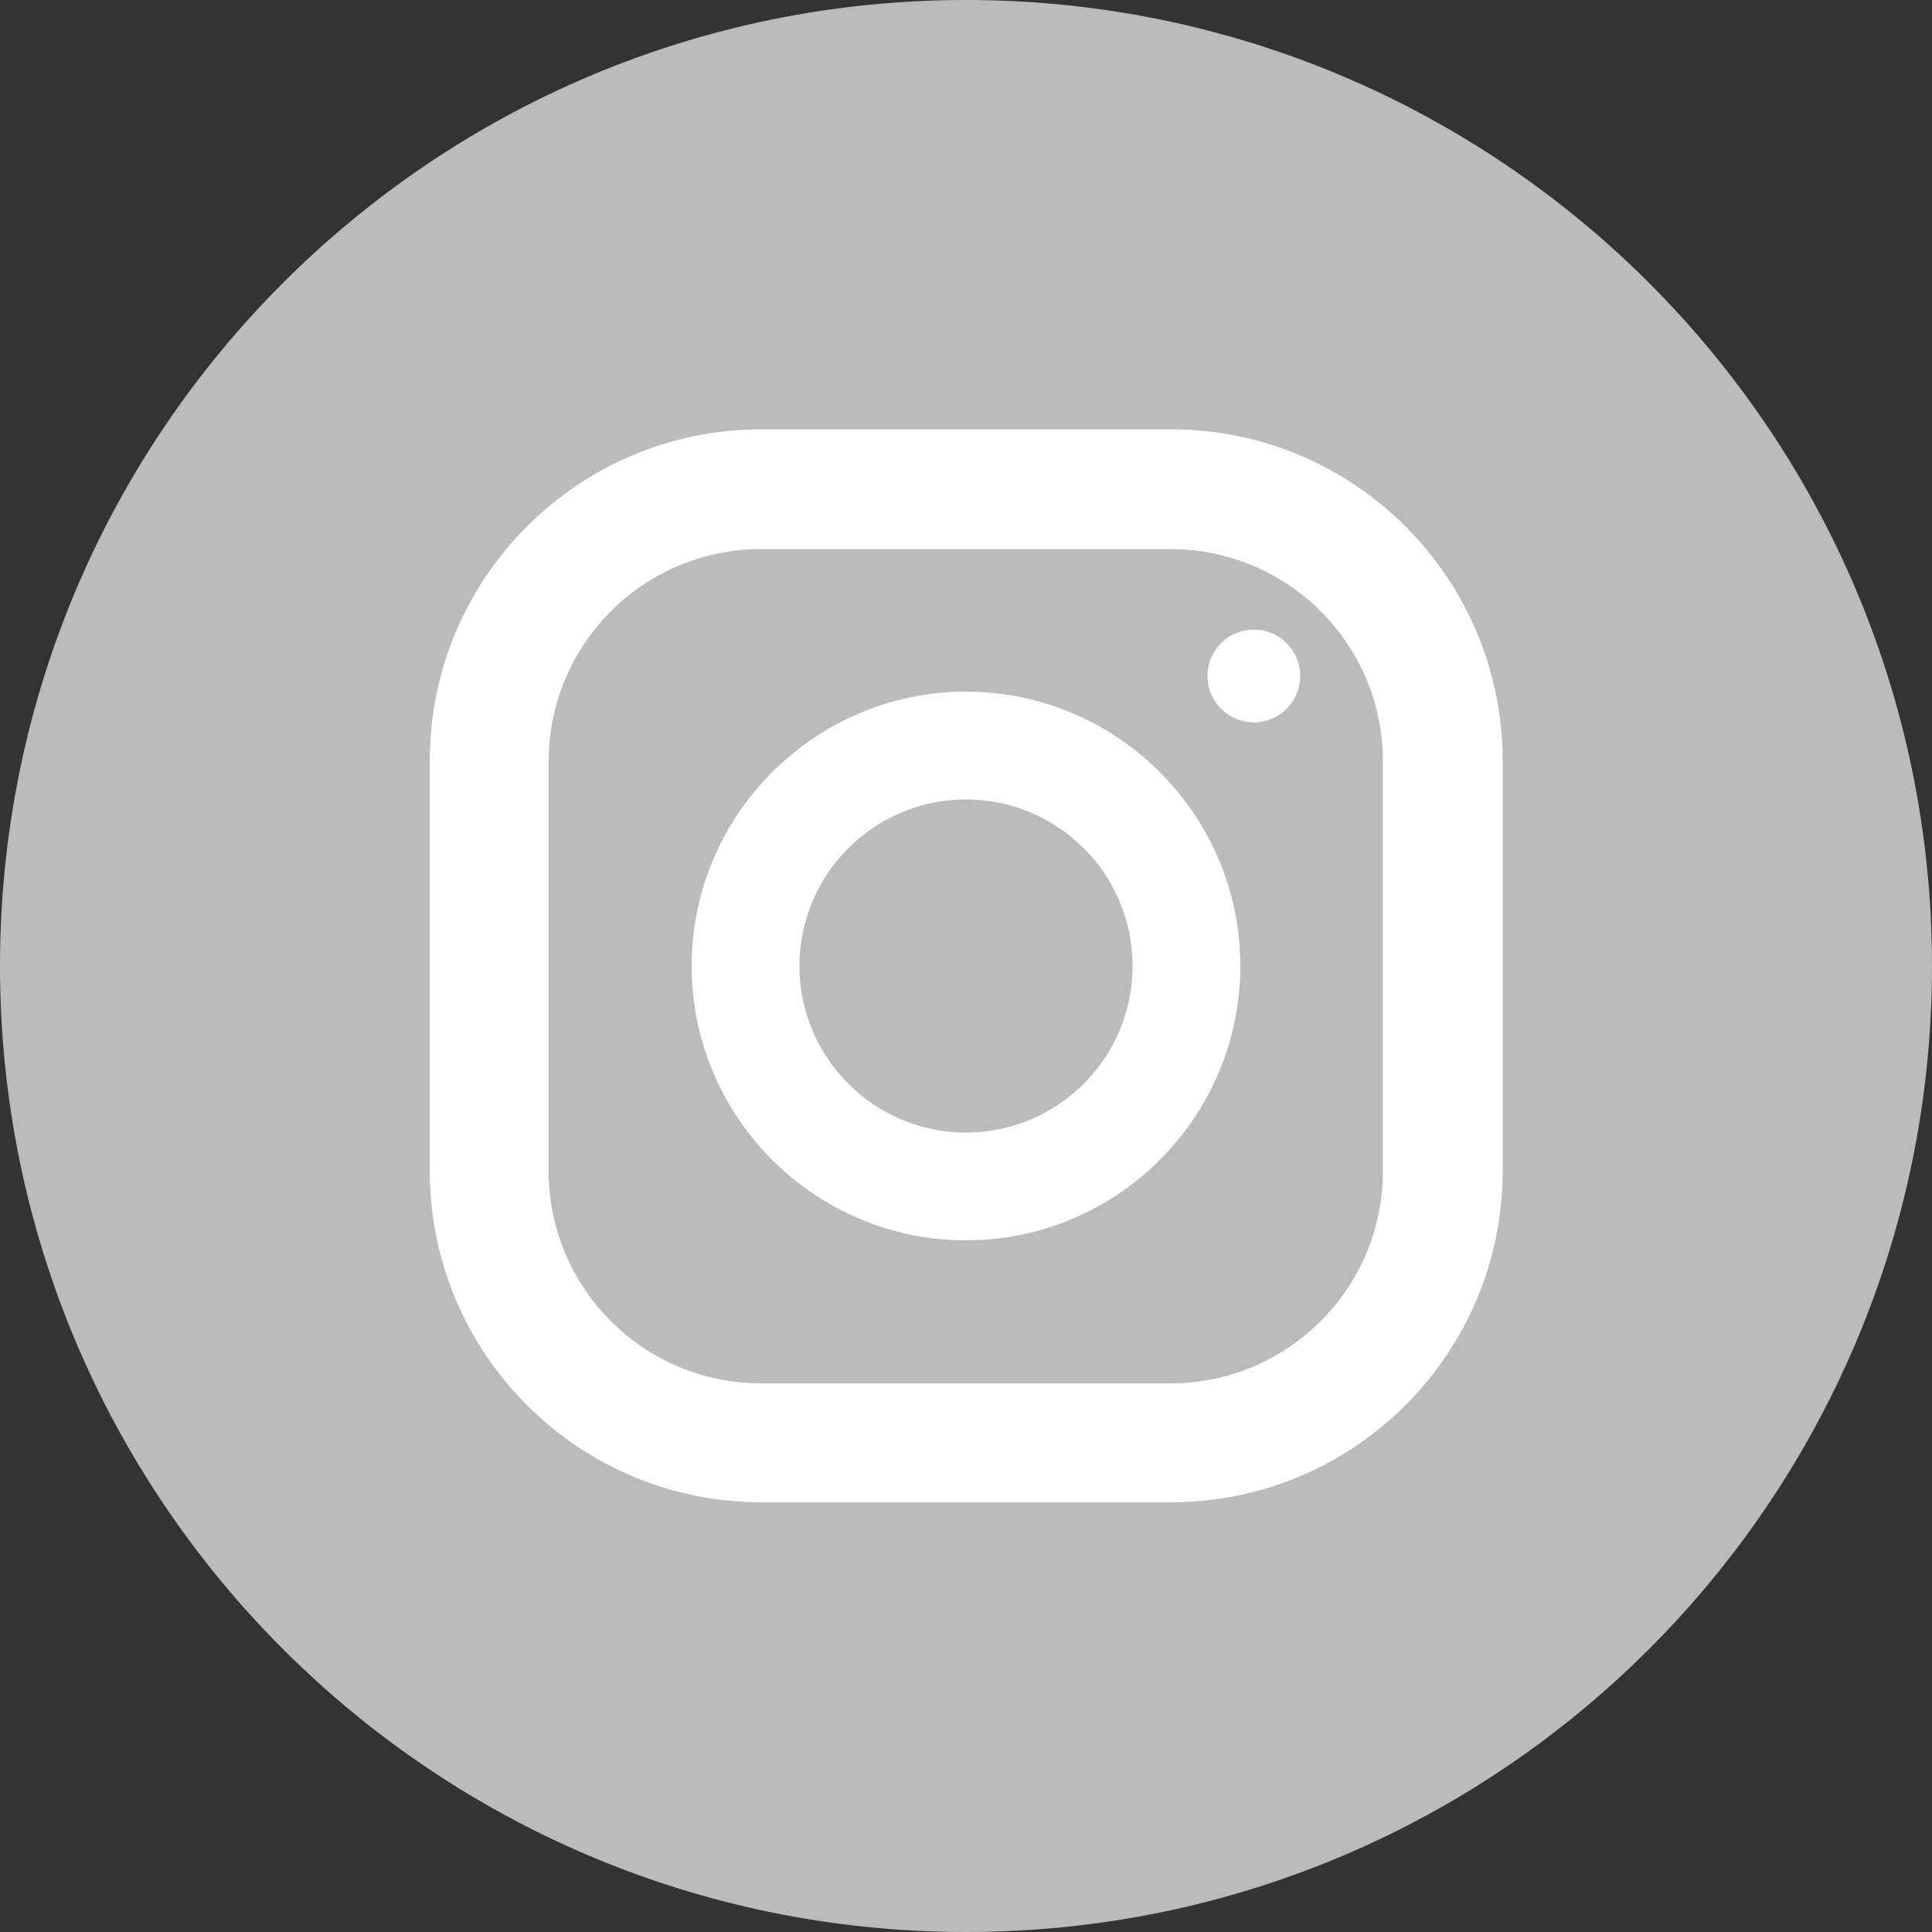 <svg width="60" height="60" viewBox="0 0 60 60" fill="none" xmlns="http://www.w3.org/2000/svg">
<rect x="0" y="0" width="60" height="60" fill="#333333" stroke="none"/>
<path d="M30 60C46.569 60 60 46.569 60 30C60 13.431 46.569 0 30 0C13.431 0 0 13.431 0 30C0 46.569 13.431 60 30 60Z" fill="#BBBBBB"/>
<path d="M36.373 13.334H23.64C17.96 13.334 13.347 17.947 13.347 23.627V36.36C13.347 42.04 17.96 46.654 23.64 46.654H36.373C42.053 46.654 46.667 42.04 46.667 36.36V23.627C46.667 17.947 42.053 13.334 36.373 13.334ZM42.947 36.373C42.947 40 40 42.96 36.36 42.96H23.627C20 42.96 17.04 40.014 17.04 36.373V23.64C17.04 20.014 19.987 17.053 23.627 17.053H36.36C39.987 17.053 42.947 20 42.947 23.64V36.373Z" fill="white"/>
<path d="M30 21.48C25.307 21.48 21.48 25.307 21.48 30C21.48 34.693 25.307 38.52 30 38.52C34.693 38.52 38.52 34.693 38.52 30C38.52 25.307 34.693 21.48 30 21.48ZM30 35.173C27.147 35.173 24.827 32.853 24.827 30C24.827 27.147 27.147 24.827 30 24.827C32.853 24.827 35.173 27.147 35.173 30C35.173 32.853 32.853 35.173 30 35.173Z" fill="white"/>
<path d="M39.169 22.414C39.954 22.287 40.487 21.548 40.36 20.763C40.233 19.978 39.493 19.445 38.708 19.572C37.923 19.699 37.39 20.439 37.517 21.224C37.645 22.009 38.384 22.542 39.169 22.414Z" fill="white"/>
</svg>
